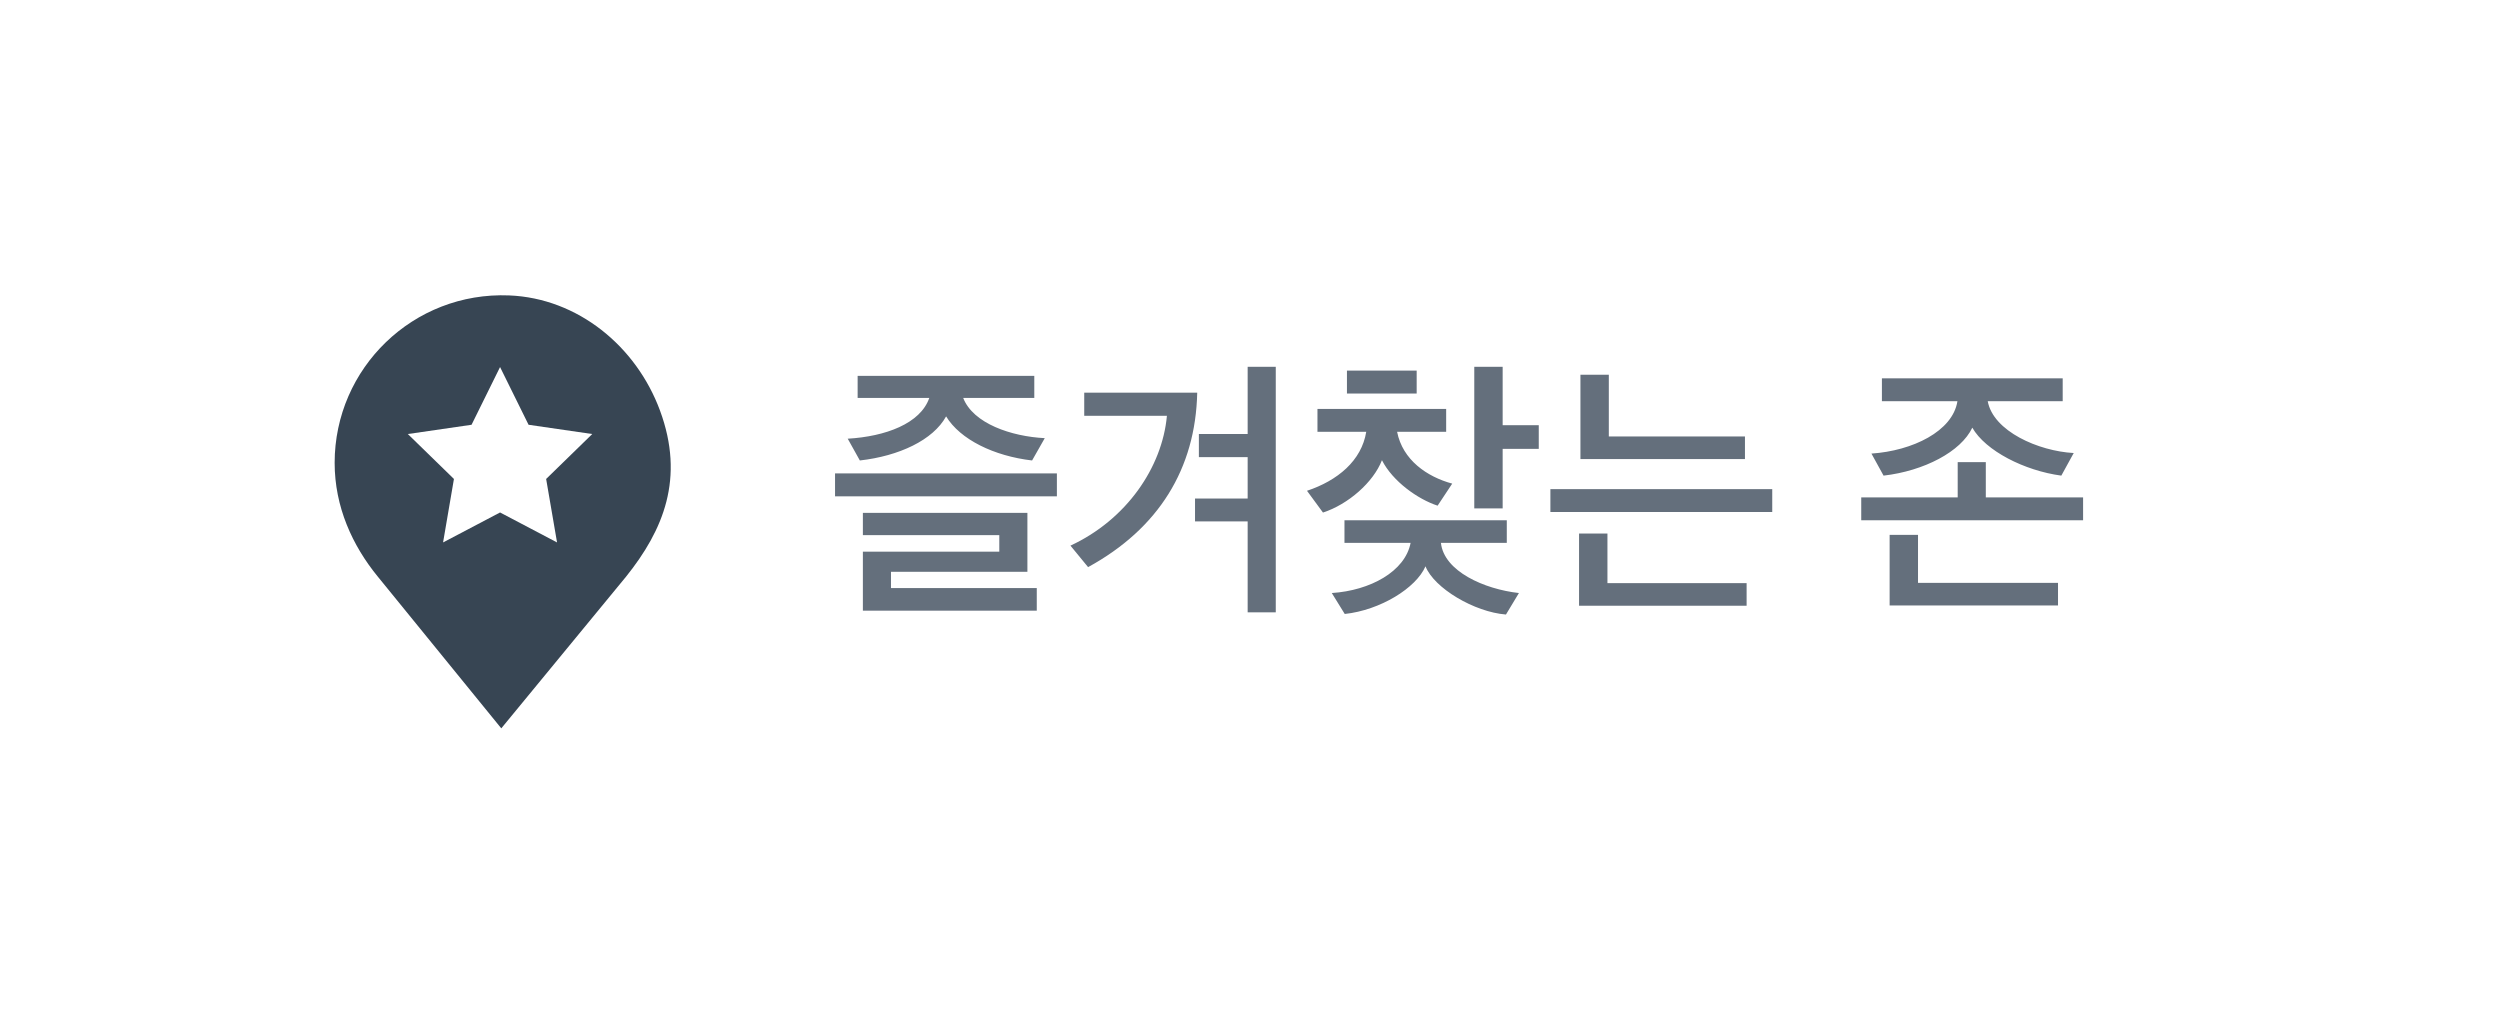 <svg width="127" height="52" viewBox="0 0 127 52" fill="none" xmlns="http://www.w3.org/2000/svg">
<g filter="url(#filter0_d_2_220)">
<rect x="4" y="2" width="119" height="44" rx="22" fill="white"/>
<path d="M33.527 18.854C32.318 15.583 29.348 13.148 25.864 13.007C21.001 12.811 17 16.695 17 21.513C17 23.75 17.904 25.718 19.19 27.29L25.465 35L31.807 27.29C33.702 24.926 34.797 22.292 33.527 18.854Z" fill="#374553"/>
<path fill-rule="evenodd" clip-rule="evenodd" d="M28.298 25.556L25.403 24.033L22.508 25.556L23.06 22.331L20.718 20.049L23.955 19.578L25.403 16.646L26.851 19.578L30.086 20.049L27.744 22.331L28.298 25.556Z" fill="white"/>
<path d="M52.668 29.022V27.874H45.262V27.048H52.192V24.052H43.834V25.186H50.764V26.026H43.834V29.022H52.668ZM53.074 20.258C51.38 20.174 49.434 19.516 48.93 18.214H52.542V17.094H43.568V18.214H47.208C46.76 19.516 44.982 20.174 43.064 20.286L43.68 21.392C45.668 21.168 47.404 20.356 48.062 19.152C48.776 20.328 50.498 21.168 52.43 21.392L53.074 20.258ZM53.69 23.212V22.05H42.42V23.212H53.69ZM64.809 29.106V16.632H63.381V20.048H60.903V21.224H63.381V23.324H60.707V24.486H63.381V29.106H64.809ZM60.819 17.948H55.079V19.124H59.279C59.041 21.742 57.221 24.402 54.379 25.718L55.275 26.81C58.859 24.85 60.735 21.812 60.819 17.948ZM68.299 24.43V25.578H71.659C71.379 27.034 69.601 28 67.655 28.126L68.313 29.19C70.119 28.994 71.939 27.874 72.415 26.768C72.849 27.874 74.893 29.092 76.503 29.218L77.161 28.126C75.397 27.93 73.353 27.02 73.199 25.578H76.545V24.43H68.299ZM66.927 19.936H69.405C69.167 21.406 67.949 22.414 66.395 22.932L67.207 24.038C68.495 23.618 69.769 22.498 70.203 21.378C70.749 22.456 72.037 23.366 73.031 23.688L73.773 22.568C72.485 22.218 71.253 21.364 70.973 19.936H73.465V18.774H66.927V19.936ZM78.169 20.804V19.6H76.335V16.632H74.893V23.828H76.335V20.804H78.169ZM68.425 17.99H71.967V16.828H68.425V17.99ZM90.03 24.01V22.848H78.76V24.01H90.03ZM88.644 21.322V20.174H81.728V17.038H80.286V21.322H88.644ZM88.728 28.77V27.622H81.658V25.102H80.216V28.77H88.728ZM105.345 21.014C103.553 20.916 101.257 19.908 100.977 18.382H104.785V17.22H95.601V18.382H99.437C99.199 19.908 97.155 20.902 95.069 21.042L95.685 22.162C97.743 21.924 99.619 20.944 100.193 19.726C100.865 20.902 102.839 21.91 104.715 22.162L105.345 21.014ZM105.821 24.43V23.268H100.879V21.476H99.451V23.268H94.551V24.43H105.821ZM104.547 28.756V27.608H97.435V25.172H95.993V28.756H104.547Z" fill="#646F7C"/>
</g>
<defs>
<filter id="filter0_d_2_220" x="0" y="0" width="127" height="52" filterUnits="userSpaceOnUse" color-interpolation-filters="sRGB">
<feFlood flood-opacity="0" result="BackgroundImageFix"/>
<feColorMatrix in="SourceAlpha" type="matrix" values="0 0 0 0 0 0 0 0 0 0 0 0 0 0 0 0 0 0 127 0" result="hardAlpha"/>
<feOffset dy="2"/>
<feGaussianBlur stdDeviation="2"/>
<feColorMatrix type="matrix" values="0 0 0 0 0.157 0 0 0 0 0.196 0 0 0 0 0.235 0 0 0 0.25 0"/>
<feBlend mode="normal" in2="BackgroundImageFix" result="effect1_dropShadow_2_220"/>
<feBlend mode="normal" in="SourceGraphic" in2="effect1_dropShadow_2_220" result="shape"/>
</filter>
</defs>
</svg>
